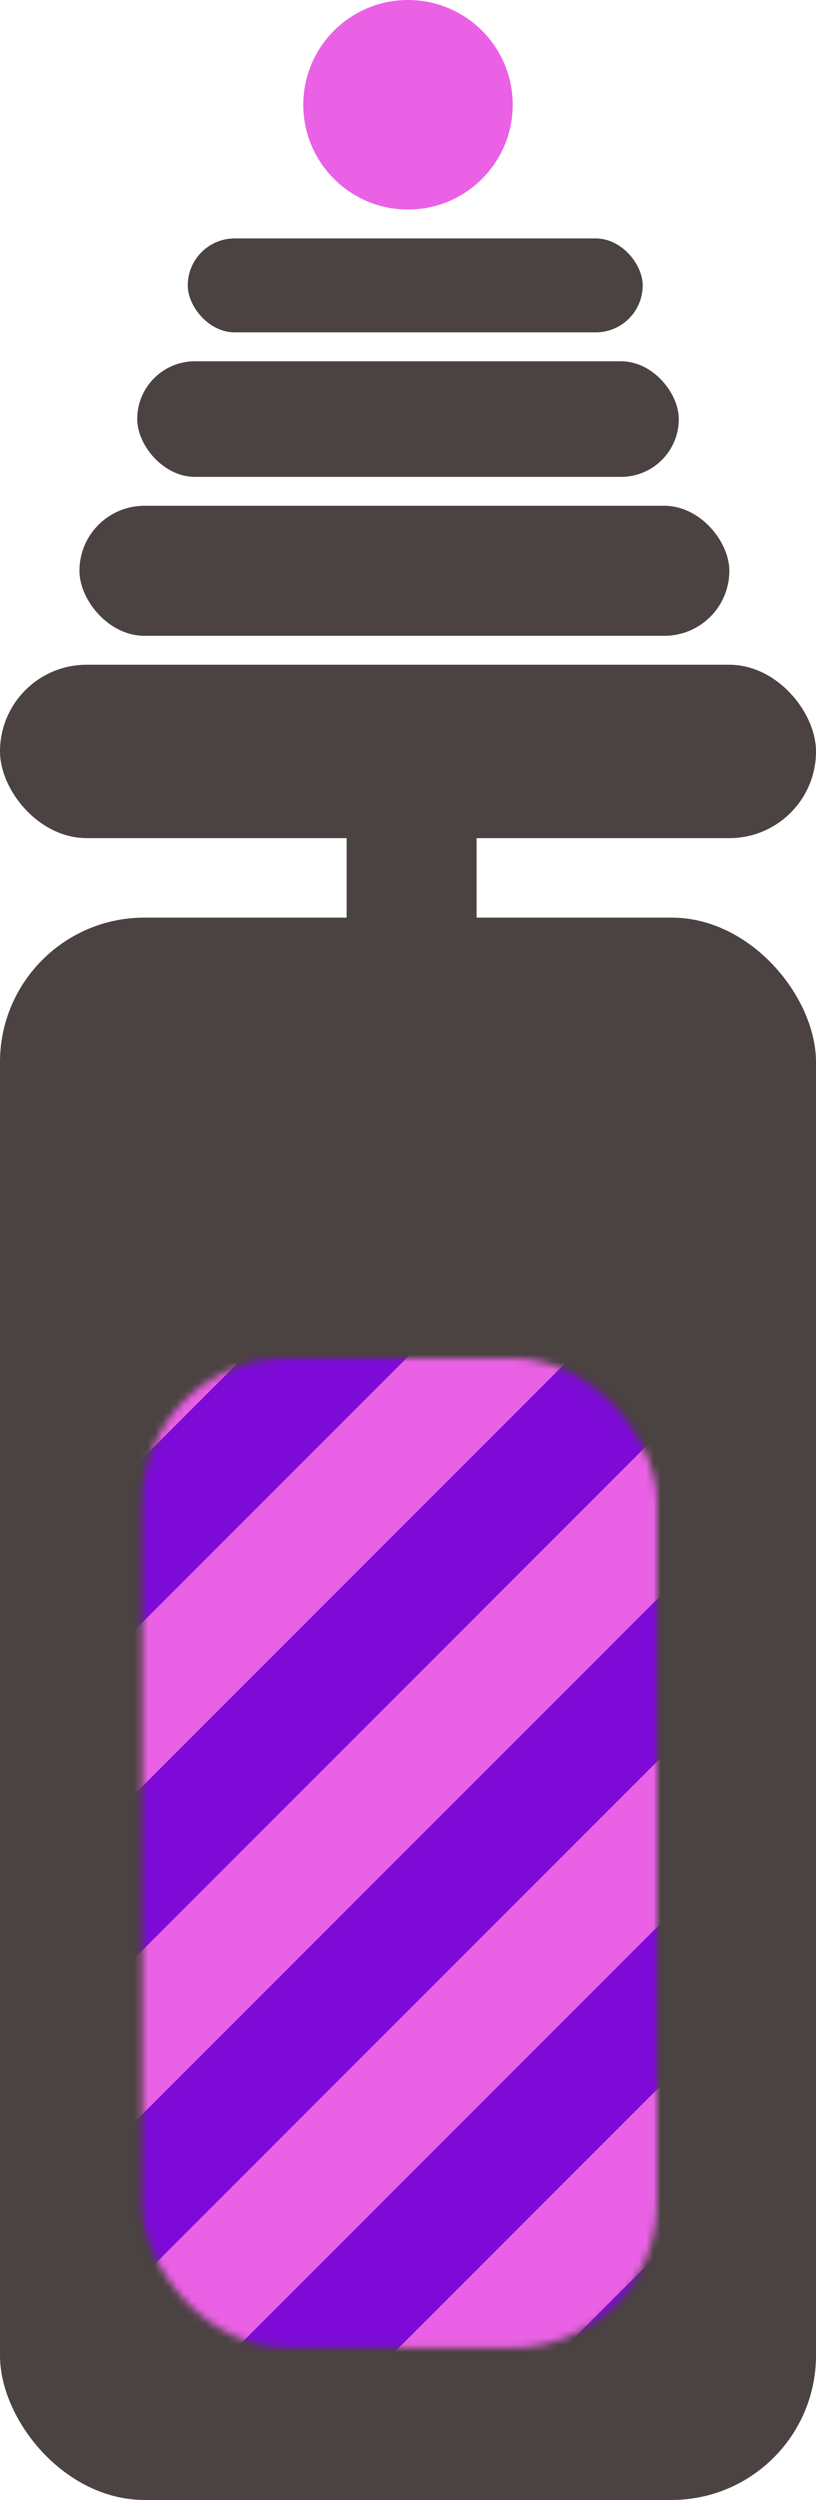 <svg width="113" height="346" viewBox="0 0 113 346" fill="none" xmlns="http://www.w3.org/2000/svg">
<rect y="127" width="113" height="219" rx="20" fill="#4B4242"/>
<rect y="92" width="113" height="24" rx="12" fill="#4B4242"/>
<rect x="11" y="70" width="90" height="18" rx="9" fill="#4B4242"/>
<rect x="19" y="50" width="75" height="16" rx="8" fill="#4B4242"/>
<rect x="26" y="33" width="63" height="13" rx="6.5" fill="#4B4242"/>
<rect x="48" y="93" width="18" height="73" fill="#4B4242"/>
<circle cx="56.5" cy="14.5" r="14.5" fill="#EA61E5"/>
<mask id="mask0_209_1229" style="mask-type:alpha" maskUnits="userSpaceOnUse" x="19" y="187" width="72" height="138">
<rect x="19.689" y="187.991" width="71.307" height="136.941" rx="20" fill="#C4C4C4"/>
</mask>
<g mask="url(#mask0_209_1229)">
<rect x="-1.379" y="313.479" width="144.234" height="16.206" transform="rotate(-45 -1.379 313.479)" fill="#7D0AD7"/>
<rect x="-1.379" y="290.79" width="144.234" height="16.206" transform="rotate(-45 -1.379 290.79)" fill="#EA61E5"/>
<rect x="-1.379" y="358.856" width="144.234" height="16.206" transform="rotate(-45 -1.379 358.856)" fill="#7D0AD7"/>
<rect x="-1.379" y="336.167" width="144.234" height="16.206" transform="rotate(-45 -1.379 336.167)" fill="#EA61E5"/>
<rect x="-1.379" y="268.101" width="144.234" height="16.206" transform="rotate(-45 -1.379 268.101)" fill="#7D0AD7"/>
<rect x="-1.379" y="245.413" width="144.234" height="16.206" transform="rotate(-45 -1.379 245.413)" fill="#EA61E5"/>
<rect x="-1.379" y="222.724" width="144.234" height="16.206" transform="rotate(-45 -1.379 222.724)" fill="#7D0AD7"/>
<rect x="-1.379" y="200.036" width="144.234" height="16.206" transform="rotate(-45 -1.379 200.036)" fill="#EA61E5"/>
<rect x="-1.379" y="404.233" width="144.234" height="16.206" transform="rotate(-45 -1.379 404.233)" fill="#7D0AD7"/>
<rect x="-1.379" y="381.544" width="144.234" height="16.206" transform="rotate(-45 -1.379 381.544)" fill="#EA61E5"/>
</g>
</svg>
